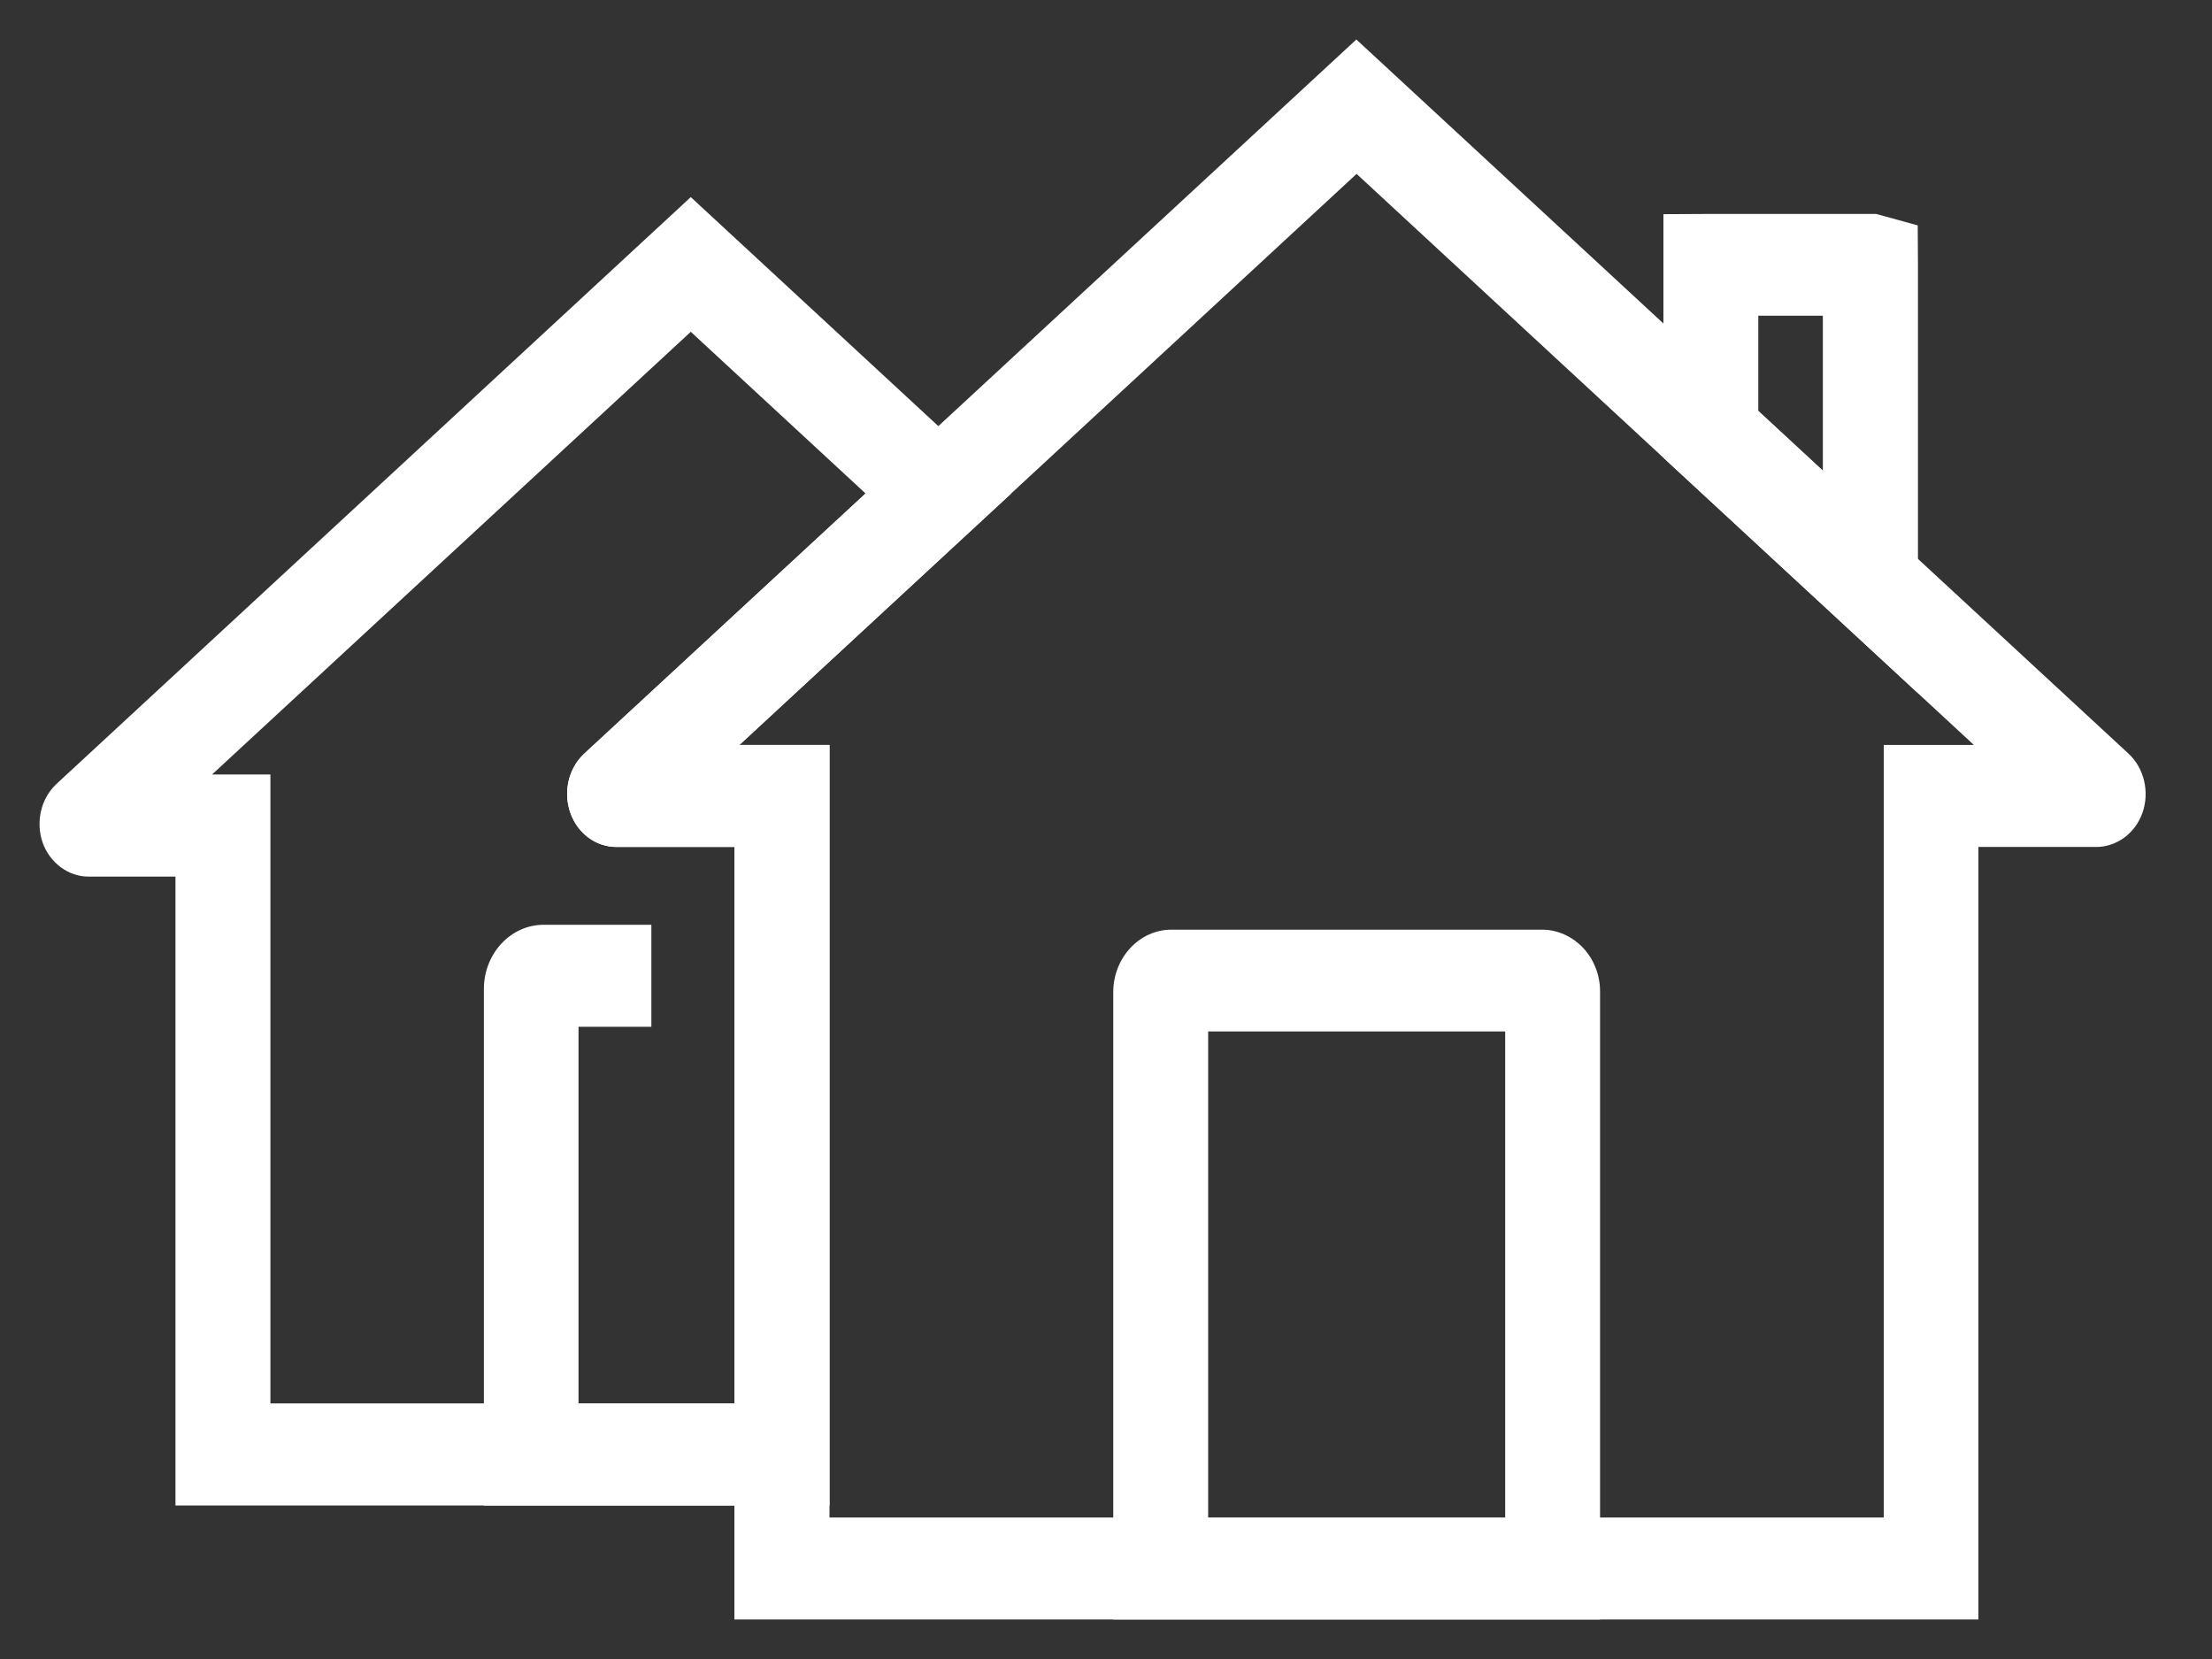 <svg width="28" height="21" viewBox="0 0 28 21" fill="none" xmlns="http://www.w3.org/2000/svg">
<rect x="0" y="0" width="28" height="21" fill="#333333" stroke="none"/>
<g clip-path="url(#clip0_330_49697)">
<path d="M25.046 20.5H9.296V10.721H7.803C7.545 10.721 7.308 10.547 7.218 10.285C7.128 10.024 7.197 9.727 7.392 9.543L7.395 9.54L17.169 0.5L26.947 9.543C27.142 9.727 27.211 10.024 27.121 10.285C27.031 10.547 26.794 10.721 26.535 10.721H25.043V20.5H25.046ZM10.497 19.209H23.845V9.43H24.986L17.172 2.201L9.359 9.43H10.5V19.209H10.497Z" fill="white"/>
<path d="M20.254 20.5H14.092V12.559C14.092 12.123 14.422 11.768 14.828 11.768H19.518C19.716 11.768 19.899 11.851 20.041 12C20.179 12.149 20.257 12.349 20.254 12.562V20.5ZM15.293 19.209H19.053V13.056H15.293V19.209Z" fill="white"/>
<path d="M24.275 8.771L21.056 5.794V2.711L21.659 2.708H23.749L24.275 2.853L24.278 3.357V8.771H24.275ZM22.257 5.2L23.074 5.956V3.996H22.257V5.2Z" fill="white"/>
<path d="M10.497 19.057H2.221V11.096H1.119C0.864 11.096 0.63 10.921 0.54 10.666C0.45 10.408 0.516 10.114 0.708 9.93L0.714 9.924L8.744 2.495L12.8 6.247L9.359 9.43H10.5V19.057H10.497ZM3.423 17.765H9.296V10.721H7.804C7.542 10.721 7.314 10.553 7.221 10.292C7.128 10.03 7.191 9.74 7.383 9.552L7.395 9.54L10.957 6.247L8.744 4.2L2.684 9.804H3.423V17.765Z" fill="white"/>
<path d="M9.897 19.057H6.125V12.52C6.125 12.071 6.464 11.706 6.882 11.706H8.245V12.997H7.323V17.766H9.897V19.057Z" fill="white"/>
</g>
<defs>
<clipPath id="clip0_330_49697">
<rect width="27" height="20" fill="white" transform="translate(0.5 0.5)"/>
</clipPath>
</defs>
</svg>
